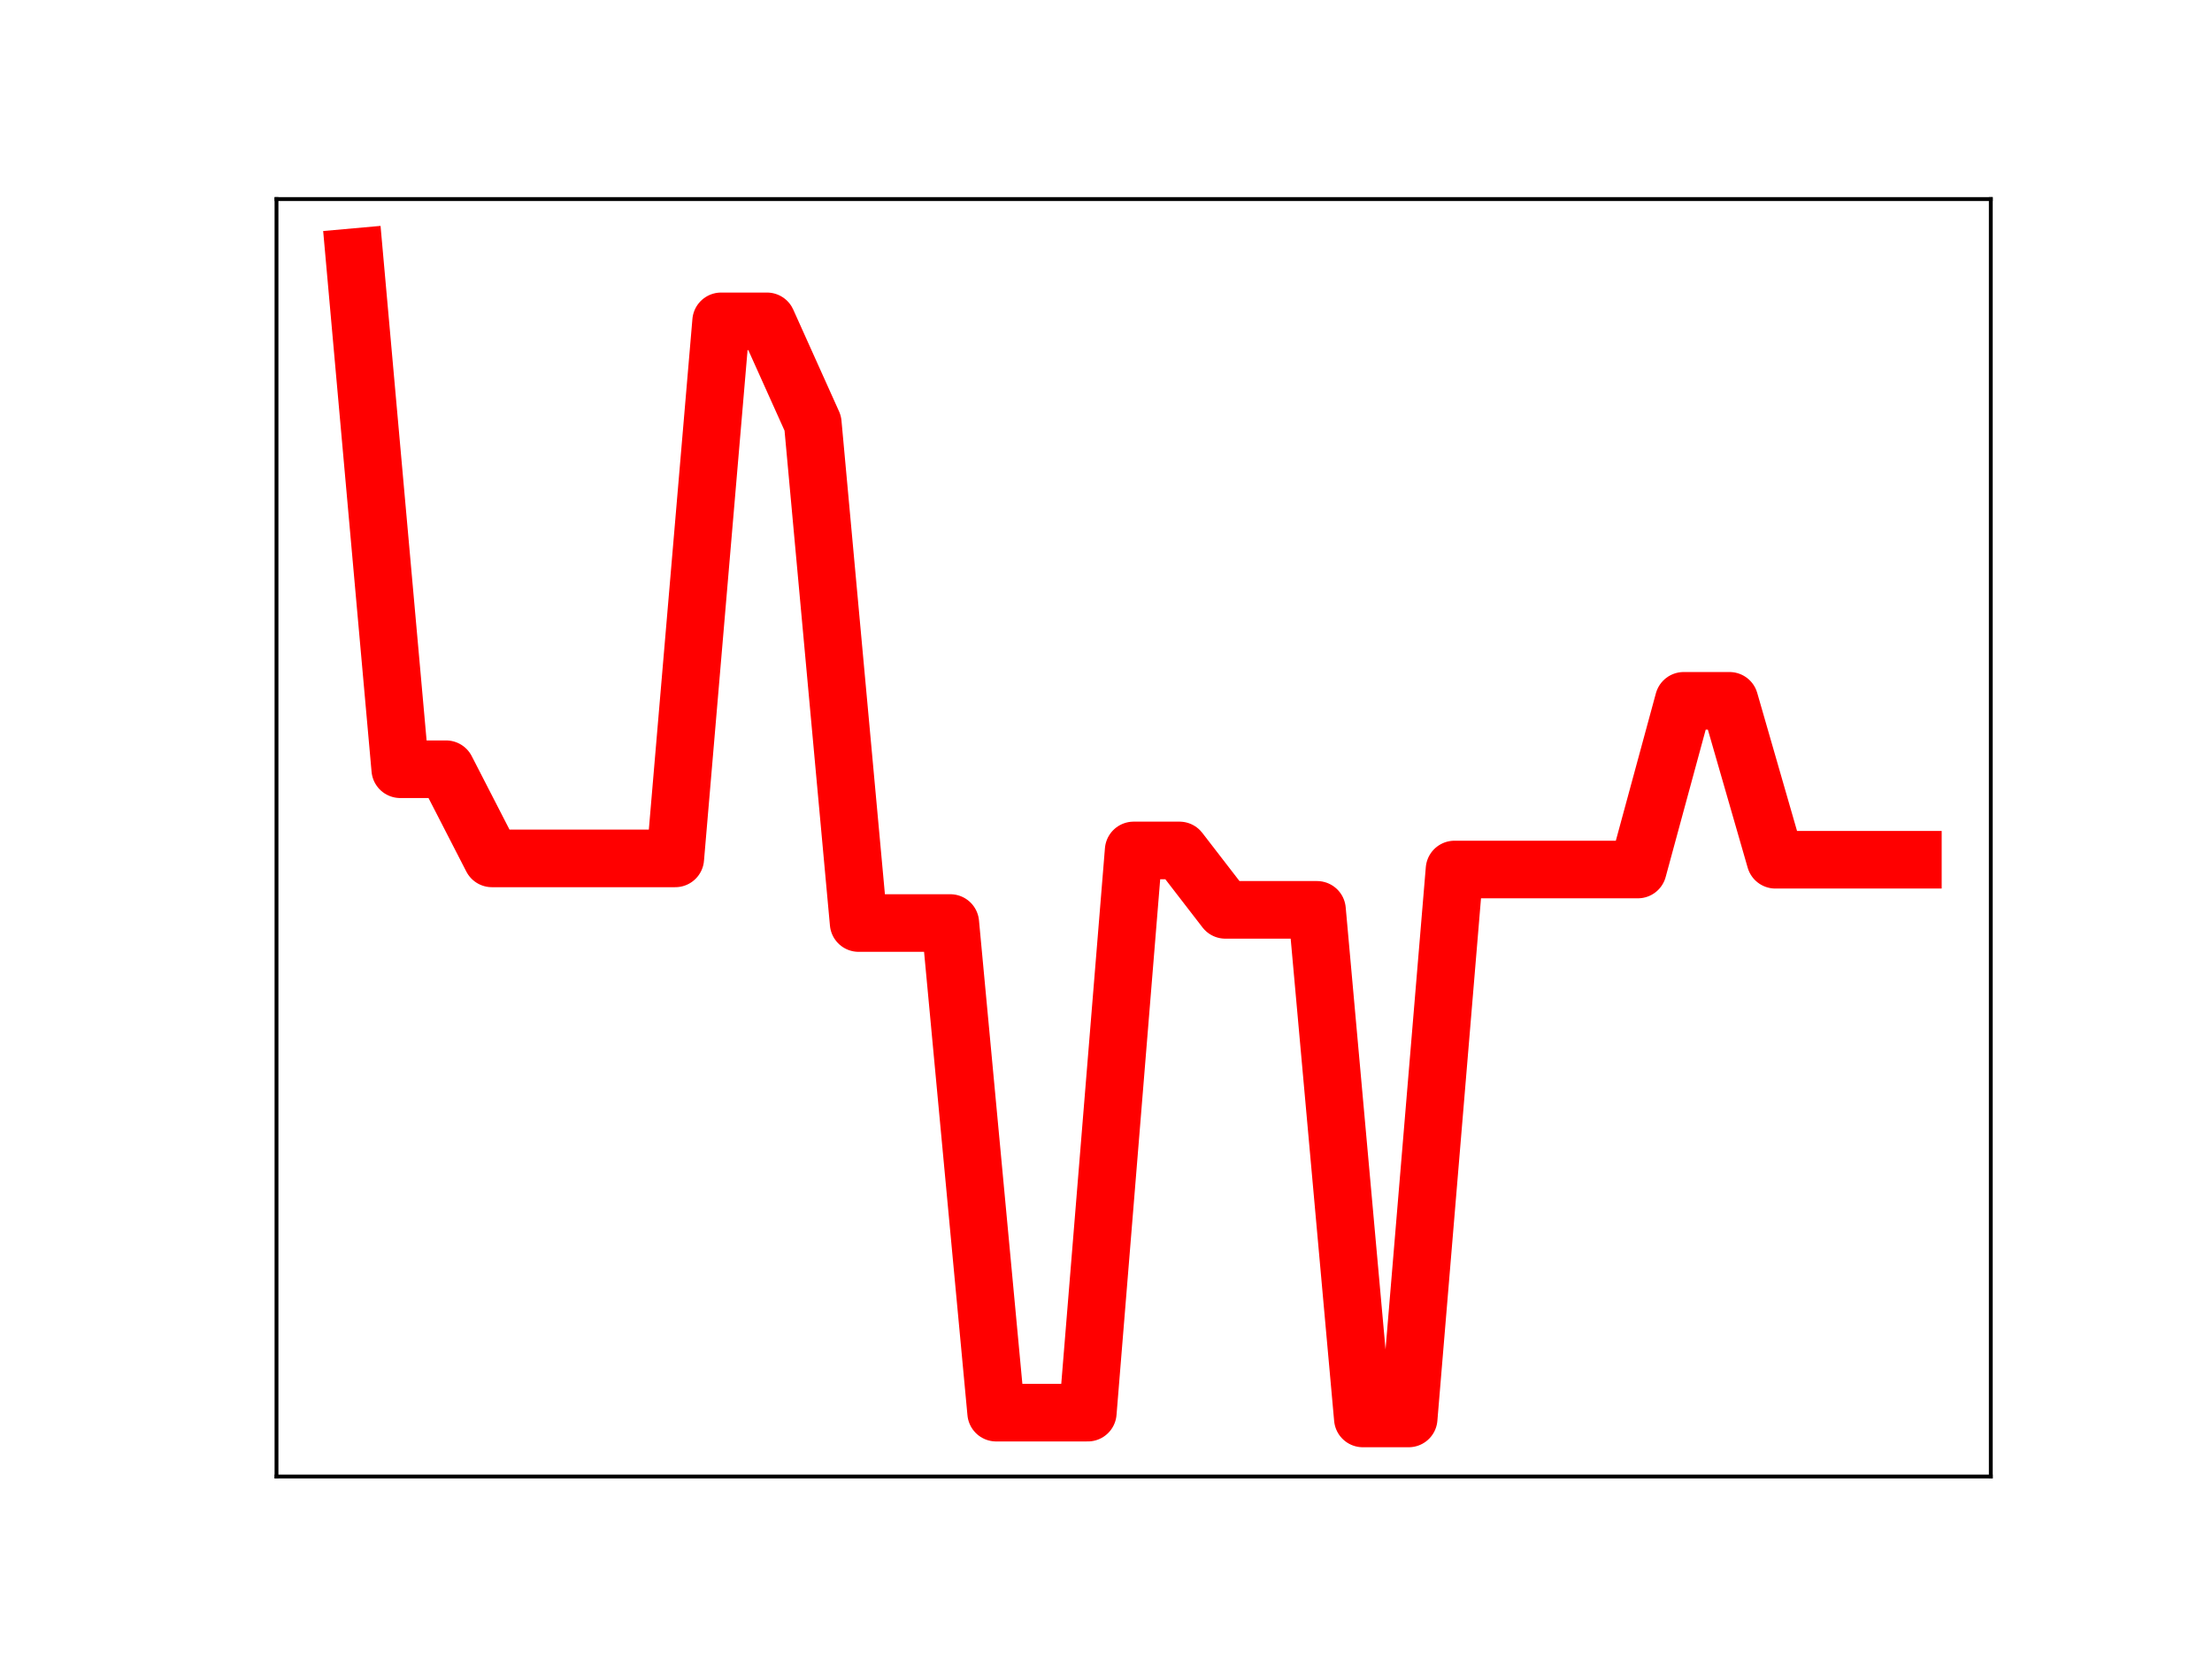 <?xml version="1.0" encoding="utf-8" standalone="no"?>
<!DOCTYPE svg PUBLIC "-//W3C//DTD SVG 1.1//EN"
  "http://www.w3.org/Graphics/SVG/1.1/DTD/svg11.dtd">
<!-- Created with matplotlib (https://matplotlib.org/) -->
<svg height="345.6pt" version="1.1" viewBox="0 0 460.8 345.6" width="460.8pt" xmlns="http://www.w3.org/2000/svg" xmlns:xlink="http://www.w3.org/1999/xlink">
 <defs>
  <style type="text/css">
*{stroke-linecap:butt;stroke-linejoin:round;}
  </style>
 </defs>
 <g id="figure_1">
  <g id="patch_1">
   <path d="M 0 345.6 
L 460.8 345.6 
L 460.8 0 
L 0 0 
z
" style="fill:#ffffff;"/>
  </g>
  <g id="axes_1">
   <g id="patch_2">
    <path d="M 57.6 307.584 
L 414.72 307.584 
L 414.72 41.472 
L 57.6 41.472 
z
" style="fill:#ffffff;"/>
   </g>
   <g id="line2d_1">
    <path clip-path="url(#p41a741fee8)" d="M 73.833 53.568 
L 83.381 160.246 
L 92.93 160.246 
L 102.479 178.819 
L 112.027 178.819 
L 121.576 178.819 
L 131.125 178.819 
L 140.673 178.819 
L 150.222 66.943 
L 159.771 66.943 
L 169.319 88.165 
L 178.868 192.284 
L 188.417 192.284 
L 197.965 192.284 
L 207.514 294.28 
L 217.063 294.28 
L 226.611 294.28 
L 236.16 177.163 
L 245.709 177.163 
L 255.257 189.539 
L 264.806 189.539 
L 274.355 189.539 
L 283.903 295.488 
L 293.452 295.488 
L 303.001 181.135 
L 312.549 181.135 
L 322.098 181.135 
L 331.647 181.135 
L 341.195 181.135 
L 350.744 145.995 
L 360.293 145.995 
L 369.841 179.1 
L 379.39 179.1 
L 388.939 179.1 
L 398.487 179.1 
" style="fill:none;stroke:#ff0000;stroke-linecap:square;stroke-width:12;"/>
    <defs>
     <path d="M 0 3 
C 0.796 3 1.559 2.684 2.121 2.121 
C 2.684 1.559 3 0.796 3 0 
C 3 -0.796 2.684 -1.559 2.121 -2.121 
C 1.559 -2.684 0.796 -3 0 -3 
C -0.796 -3 -1.559 -2.684 -2.121 -2.121 
C -2.684 -1.559 -3 -0.796 -3 0 
C -3 0.796 -2.684 1.559 -2.121 2.121 
C -1.559 2.684 -0.796 3 0 3 
z
" id="m0851d95f44" style="stroke:#ff0000;"/>
    </defs>
    <g clip-path="url(#p41a741fee8)">
     <use style="fill:#ff0000;stroke:#ff0000;" x="73.833" xlink:href="#m0851d95f44" y="53.568"/>
     <use style="fill:#ff0000;stroke:#ff0000;" x="83.381" xlink:href="#m0851d95f44" y="160.246"/>
     <use style="fill:#ff0000;stroke:#ff0000;" x="92.93" xlink:href="#m0851d95f44" y="160.246"/>
     <use style="fill:#ff0000;stroke:#ff0000;" x="102.479" xlink:href="#m0851d95f44" y="178.819"/>
     <use style="fill:#ff0000;stroke:#ff0000;" x="112.027" xlink:href="#m0851d95f44" y="178.819"/>
     <use style="fill:#ff0000;stroke:#ff0000;" x="121.576" xlink:href="#m0851d95f44" y="178.819"/>
     <use style="fill:#ff0000;stroke:#ff0000;" x="131.125" xlink:href="#m0851d95f44" y="178.819"/>
     <use style="fill:#ff0000;stroke:#ff0000;" x="140.673" xlink:href="#m0851d95f44" y="178.819"/>
     <use style="fill:#ff0000;stroke:#ff0000;" x="150.222" xlink:href="#m0851d95f44" y="66.943"/>
     <use style="fill:#ff0000;stroke:#ff0000;" x="159.771" xlink:href="#m0851d95f44" y="66.943"/>
     <use style="fill:#ff0000;stroke:#ff0000;" x="169.319" xlink:href="#m0851d95f44" y="88.165"/>
     <use style="fill:#ff0000;stroke:#ff0000;" x="178.868" xlink:href="#m0851d95f44" y="192.284"/>
     <use style="fill:#ff0000;stroke:#ff0000;" x="188.417" xlink:href="#m0851d95f44" y="192.284"/>
     <use style="fill:#ff0000;stroke:#ff0000;" x="197.965" xlink:href="#m0851d95f44" y="192.284"/>
     <use style="fill:#ff0000;stroke:#ff0000;" x="207.514" xlink:href="#m0851d95f44" y="294.28"/>
     <use style="fill:#ff0000;stroke:#ff0000;" x="217.063" xlink:href="#m0851d95f44" y="294.28"/>
     <use style="fill:#ff0000;stroke:#ff0000;" x="226.611" xlink:href="#m0851d95f44" y="294.28"/>
     <use style="fill:#ff0000;stroke:#ff0000;" x="236.16" xlink:href="#m0851d95f44" y="177.163"/>
     <use style="fill:#ff0000;stroke:#ff0000;" x="245.709" xlink:href="#m0851d95f44" y="177.163"/>
     <use style="fill:#ff0000;stroke:#ff0000;" x="255.257" xlink:href="#m0851d95f44" y="189.539"/>
     <use style="fill:#ff0000;stroke:#ff0000;" x="264.806" xlink:href="#m0851d95f44" y="189.539"/>
     <use style="fill:#ff0000;stroke:#ff0000;" x="274.355" xlink:href="#m0851d95f44" y="189.539"/>
     <use style="fill:#ff0000;stroke:#ff0000;" x="283.903" xlink:href="#m0851d95f44" y="295.488"/>
     <use style="fill:#ff0000;stroke:#ff0000;" x="293.452" xlink:href="#m0851d95f44" y="295.488"/>
     <use style="fill:#ff0000;stroke:#ff0000;" x="303.001" xlink:href="#m0851d95f44" y="181.135"/>
     <use style="fill:#ff0000;stroke:#ff0000;" x="312.549" xlink:href="#m0851d95f44" y="181.135"/>
     <use style="fill:#ff0000;stroke:#ff0000;" x="322.098" xlink:href="#m0851d95f44" y="181.135"/>
     <use style="fill:#ff0000;stroke:#ff0000;" x="331.647" xlink:href="#m0851d95f44" y="181.135"/>
     <use style="fill:#ff0000;stroke:#ff0000;" x="341.195" xlink:href="#m0851d95f44" y="181.135"/>
     <use style="fill:#ff0000;stroke:#ff0000;" x="350.744" xlink:href="#m0851d95f44" y="145.995"/>
     <use style="fill:#ff0000;stroke:#ff0000;" x="360.293" xlink:href="#m0851d95f44" y="145.995"/>
     <use style="fill:#ff0000;stroke:#ff0000;" x="369.841" xlink:href="#m0851d95f44" y="179.1"/>
     <use style="fill:#ff0000;stroke:#ff0000;" x="379.39" xlink:href="#m0851d95f44" y="179.1"/>
     <use style="fill:#ff0000;stroke:#ff0000;" x="388.939" xlink:href="#m0851d95f44" y="179.1"/>
     <use style="fill:#ff0000;stroke:#ff0000;" x="398.487" xlink:href="#m0851d95f44" y="179.1"/>
    </g>
   </g>
   <g id="patch_3">
    <path d="M 57.6 307.584 
L 57.6 41.472 
" style="fill:none;stroke:#000000;stroke-linecap:square;stroke-linejoin:miter;stroke-width:0.8;"/>
   </g>
   <g id="patch_4">
    <path d="M 414.72 307.584 
L 414.72 41.472 
" style="fill:none;stroke:#000000;stroke-linecap:square;stroke-linejoin:miter;stroke-width:0.8;"/>
   </g>
   <g id="patch_5">
    <path d="M 57.6 307.584 
L 414.72 307.584 
" style="fill:none;stroke:#000000;stroke-linecap:square;stroke-linejoin:miter;stroke-width:0.8;"/>
   </g>
   <g id="patch_6">
    <path d="M 57.6 41.472 
L 414.72 41.472 
" style="fill:none;stroke:#000000;stroke-linecap:square;stroke-linejoin:miter;stroke-width:0.8;"/>
   </g>
  </g>
 </g>
 <defs>
  <clipPath id="p41a741fee8">
   <rect height="266.112" width="357.12" x="57.6" y="41.472"/>
  </clipPath>
 </defs>
</svg>
